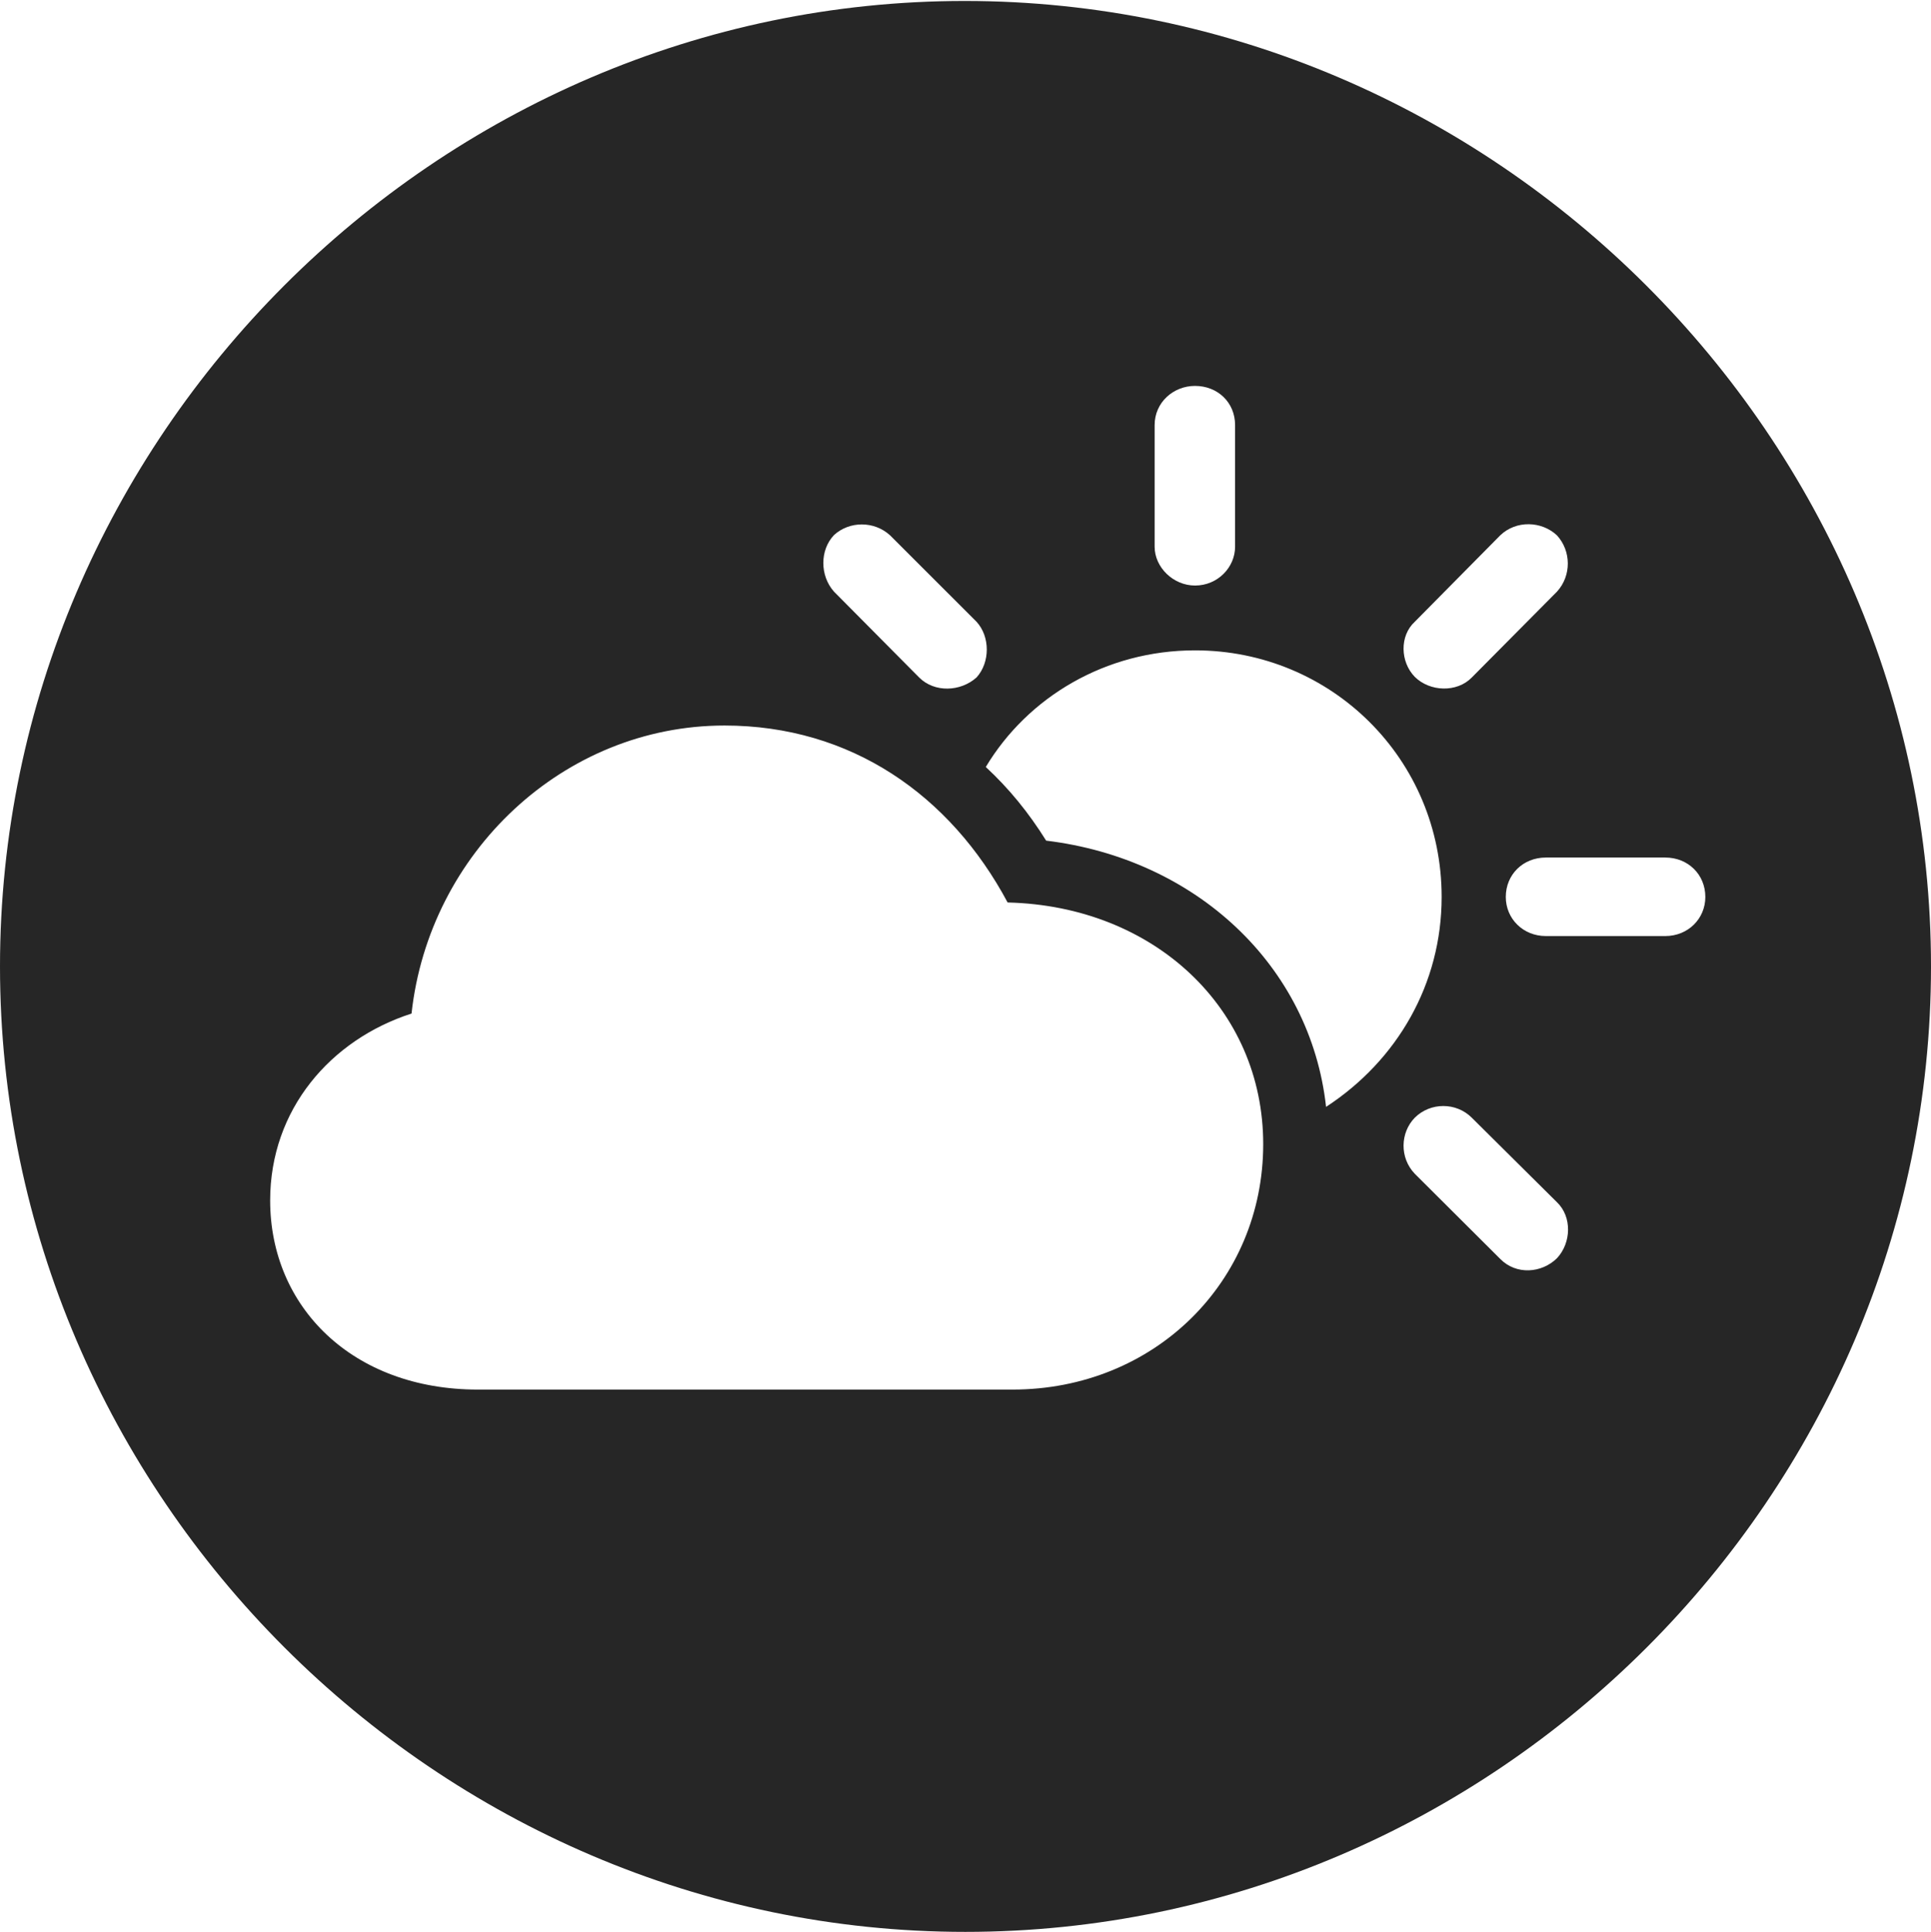 <?xml version="1.0" encoding="UTF-8"?>
<!--Generator: Apple Native CoreSVG 232.5-->
<!DOCTYPE svg
PUBLIC "-//W3C//DTD SVG 1.1//EN"
       "http://www.w3.org/Graphics/SVG/1.1/DTD/svg11.dtd">
<svg version="1.1" xmlns="http://www.w3.org/2000/svg" xmlns:xlink="http://www.w3.org/1999/xlink" width="97.96" height="97.993">
 <g>
  <rect height="97.993" opacity="0" width="97.96" x="0" y="0"/>
  <path d="M97.96 49.021C97.96 75.858 75.825 97.993 48.972 97.993C22.169 97.993 0 75.858 0 49.021C0 22.217 22.135 0.049 48.938 0.049C75.791 0.049 97.96 22.217 97.96 49.021ZM20.877 51.412C16.783 52.73 13.705 56.268 13.705 60.893C13.705 66.293 17.881 70.485 24.24 70.485L51.364 70.485C58.557 70.485 64.083 65.019 64.083 58.034C64.083 51.164 58.554 45.955 51.117 45.778C48.209 40.334 43.165 36.802 36.755 36.802C28.589 36.802 21.771 43.252 20.877 51.412ZM71.772 56.695C71.03 57.457 70.996 58.728 71.772 59.538L76.107 63.858C76.918 64.683 78.207 64.585 78.984 63.824C79.711 63.048 79.76 61.724 78.984 60.981L74.664 56.695C73.873 55.904 72.567 55.904 71.772 56.695ZM50.009 38.905C51.193 40.002 52.181 41.216 53.072 42.641C60.647 43.557 66.476 48.956 67.272 56.145C70.887 53.786 73.135 49.905 73.135 45.497C73.135 38.499 67.538 32.989 60.623 32.989C56.102 32.989 52.146 35.346 50.009 38.905ZM78.422 43.498C77.267 43.498 76.389 44.357 76.389 45.497C76.389 46.603 77.267 47.481 78.422 47.481L84.479 47.481C85.634 47.481 86.512 46.603 86.512 45.497C86.512 44.357 85.634 43.498 84.479 43.498ZM42.311 27.14C41.587 27.898 41.587 29.203 42.311 30.013L46.631 34.366C47.407 35.143 48.731 35.09 49.541 34.363C50.231 33.602 50.235 32.296 49.541 31.539L45.154 27.155C44.344 26.412 43.087 26.427 42.311 27.14ZM76.107 27.155L71.772 31.539C70.996 32.251 71.03 33.571 71.772 34.333C72.534 35.09 73.906 35.143 74.664 34.366L78.984 30.013C79.727 29.203 79.711 27.946 78.984 27.155C78.207 26.427 76.918 26.378 76.107 27.155ZM58.575 21.559L58.575 27.732C58.575 28.774 59.517 29.701 60.623 29.701C61.778 29.701 62.656 28.774 62.656 27.732L62.656 21.559C62.656 20.419 61.778 19.575 60.623 19.575C59.517 19.575 58.575 20.419 58.575 21.559Z" fill="#000000" fill-opacity="0.85"/>
 </g>
</svg>
